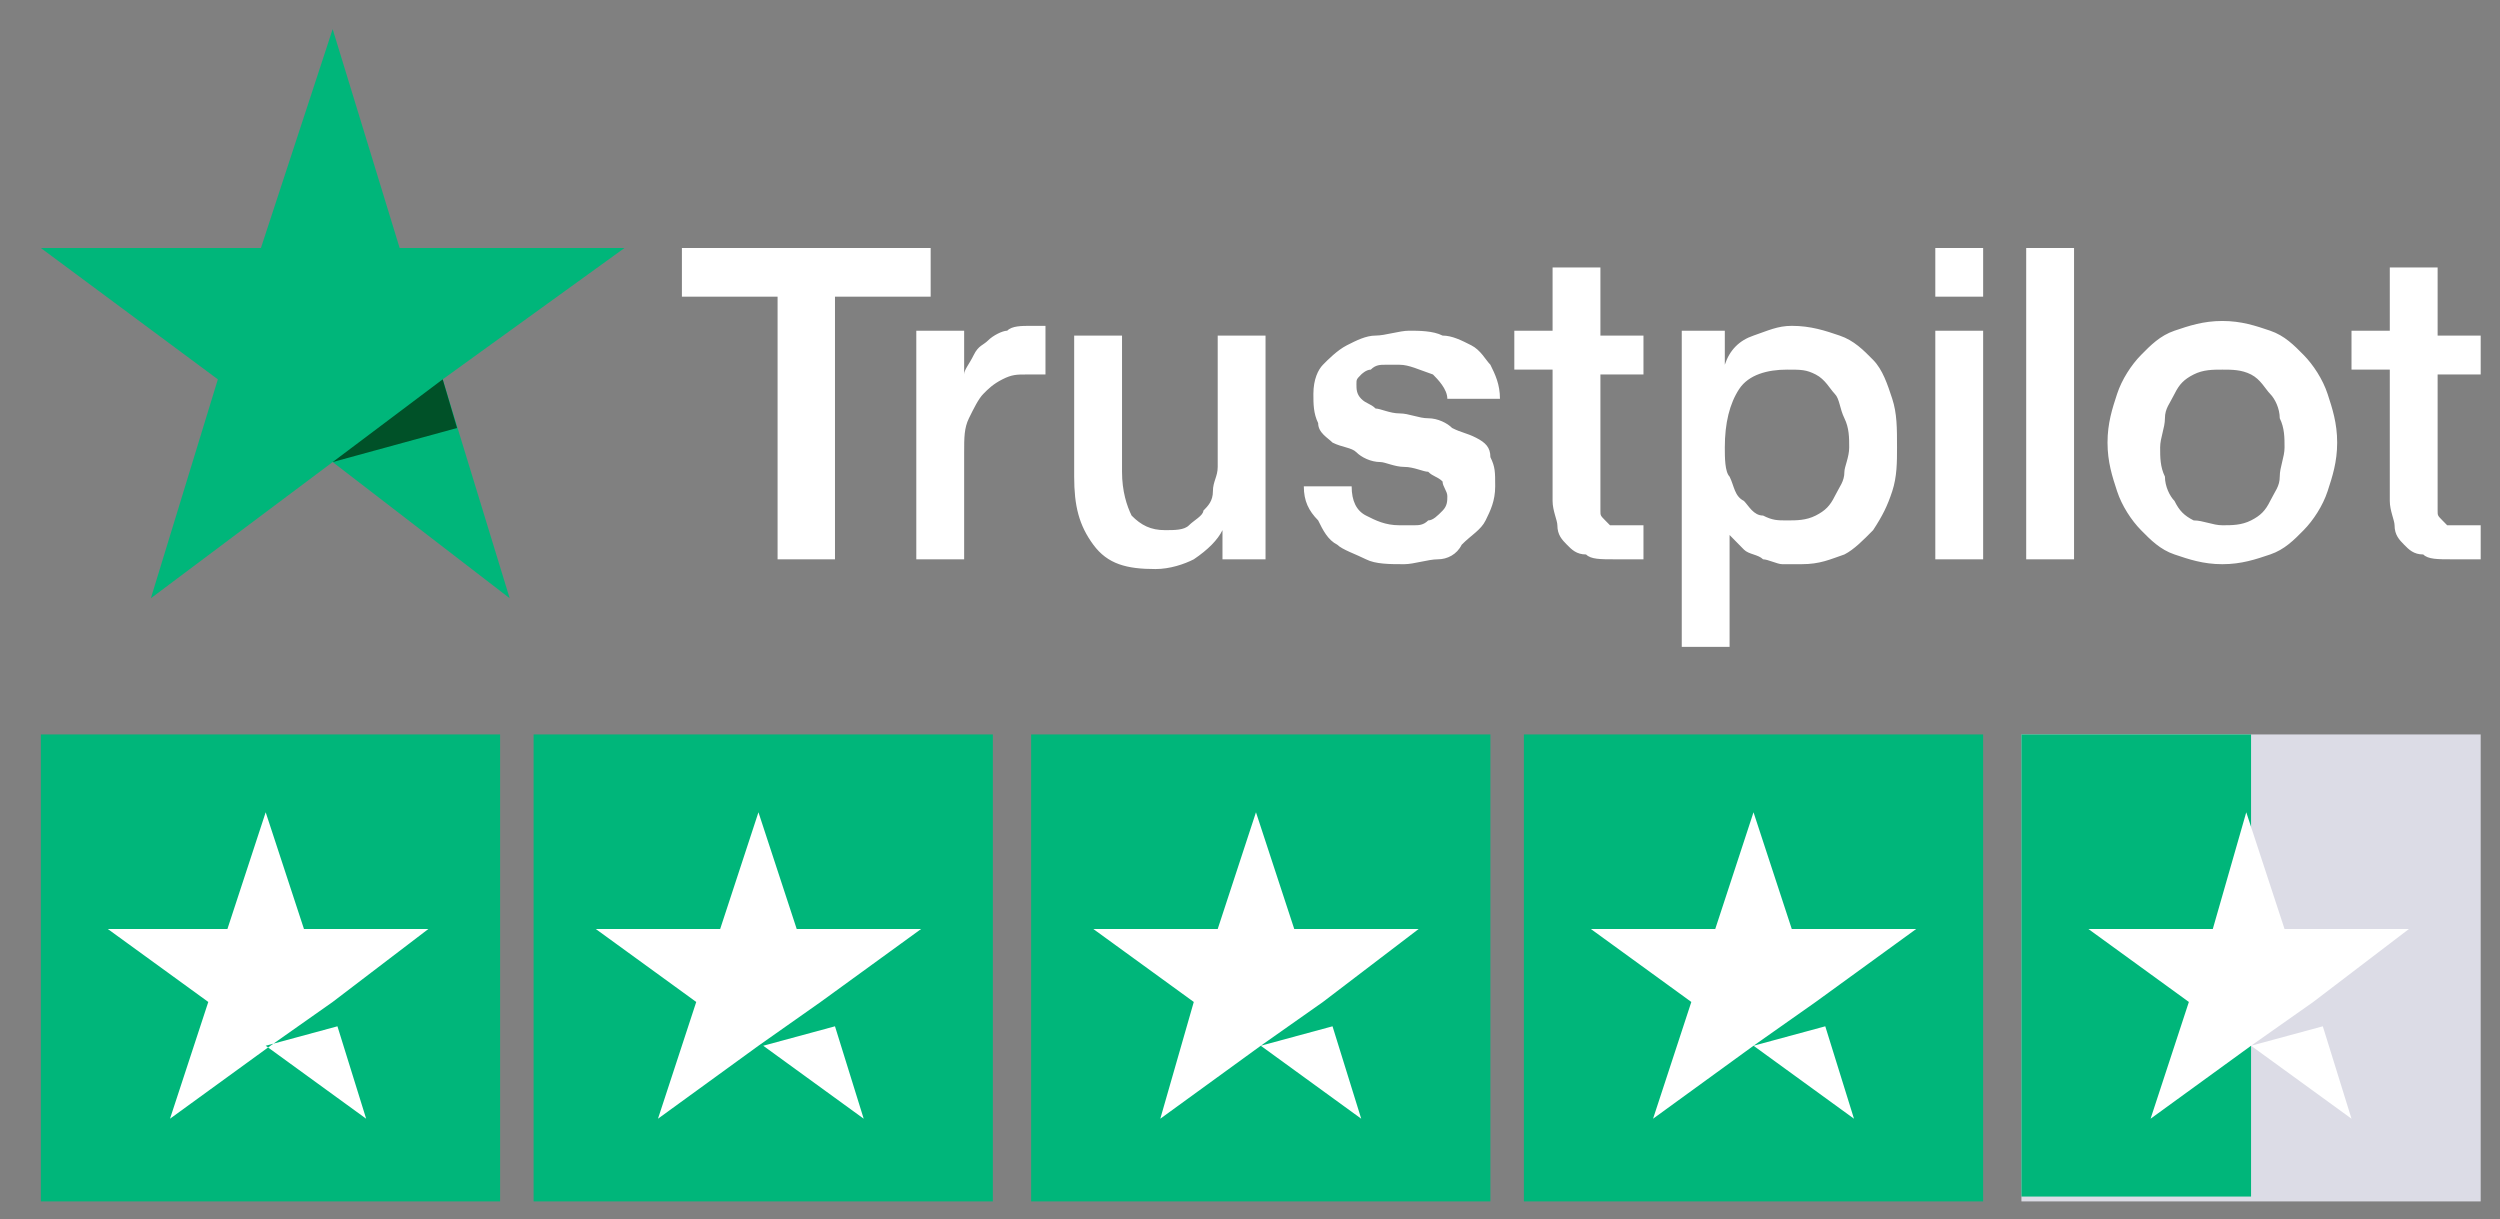 <svg width="121" height="59" viewBox="0 0 121 59" fill="none" xmlns="http://www.w3.org/2000/svg">
<rect x="0" y="0" width="121" height="59" fill="#808080" stroke="none"/>
<g clip-path="url(#clip0_2224_48)">
<path d="M33.004 12.004H45.044V14.358H40.413V27.071H37.635V14.358H33.004V12.004ZM44.349 16.006H46.665V18.125C46.665 17.89 46.896 17.654 47.128 17.183C47.359 16.712 47.591 16.712 47.823 16.477C48.054 16.242 48.517 16.006 48.749 16.006C48.98 15.771 49.443 15.771 49.907 15.771C50.138 15.771 50.37 15.771 50.37 15.771H50.601V18.125C50.37 18.125 50.37 18.125 50.138 18.125C49.907 18.125 49.907 18.125 49.675 18.125C49.212 18.125 48.98 18.125 48.517 18.36C48.054 18.596 47.823 18.831 47.591 19.067C47.359 19.302 47.128 19.773 46.896 20.244C46.665 20.715 46.665 21.186 46.665 21.892V27.071H44.349V16.006ZM61.484 27.071H59.168V25.659C58.937 26.13 58.474 26.601 57.779 27.071C57.316 27.307 56.621 27.542 55.927 27.542C54.538 27.542 53.611 27.307 52.917 26.365C52.222 25.423 51.99 24.482 51.99 23.069V16.242H54.306V22.834C54.306 23.775 54.538 24.482 54.769 24.953C55.232 25.423 55.695 25.659 56.39 25.659C56.853 25.659 57.316 25.659 57.548 25.423C57.779 25.188 58.242 24.953 58.242 24.717C58.474 24.482 58.705 24.246 58.705 23.775C58.705 23.305 58.937 23.069 58.937 22.598V16.242H61.252V27.071H61.484ZM65.42 23.54C65.42 24.246 65.652 24.717 66.115 24.953C66.578 25.188 67.041 25.423 67.736 25.423C67.967 25.423 68.199 25.423 68.43 25.423C68.662 25.423 68.893 25.423 69.125 25.188C69.356 25.188 69.588 24.953 69.82 24.717C70.051 24.482 70.051 24.246 70.051 24.011C70.051 23.775 69.82 23.54 69.82 23.305C69.588 23.069 69.356 23.069 69.125 22.834C68.893 22.834 68.43 22.598 67.967 22.598C67.504 22.598 67.041 22.363 66.809 22.363C66.346 22.363 65.883 22.127 65.652 21.892C65.42 21.657 64.957 21.657 64.494 21.421C64.262 21.186 63.799 20.95 63.799 20.479C63.568 20.009 63.568 19.538 63.568 19.067C63.568 18.36 63.799 17.89 64.031 17.654C64.262 17.419 64.725 16.948 65.189 16.712C65.652 16.477 66.115 16.242 66.578 16.242C67.041 16.242 67.736 16.006 68.199 16.006C68.662 16.006 69.356 16.006 69.82 16.242C70.283 16.242 70.746 16.477 71.209 16.712C71.672 16.948 71.903 17.419 72.135 17.654C72.367 18.125 72.598 18.596 72.598 19.302H70.051C70.051 18.831 69.588 18.36 69.356 18.125C68.662 17.89 68.199 17.654 67.736 17.654C67.504 17.654 67.272 17.654 67.041 17.654C66.809 17.654 66.578 17.654 66.346 17.89C66.115 17.89 65.883 18.125 65.883 18.125C65.652 18.36 65.652 18.36 65.652 18.596C65.652 18.831 65.652 19.067 65.883 19.302C66.115 19.538 66.346 19.538 66.578 19.773C66.809 19.773 67.272 20.009 67.736 20.009C68.199 20.009 68.662 20.244 69.125 20.244C69.588 20.244 70.051 20.479 70.283 20.715C70.746 20.95 70.977 20.95 71.44 21.186C71.903 21.421 72.135 21.657 72.135 22.127C72.367 22.598 72.367 22.834 72.367 23.54C72.367 24.246 72.135 24.717 71.903 25.188C71.672 25.659 71.209 25.894 70.746 26.365C70.514 26.836 70.051 27.071 69.588 27.071C69.125 27.071 68.43 27.307 67.967 27.307C67.272 27.307 66.578 27.307 66.115 27.071C65.652 26.836 64.957 26.601 64.725 26.365C64.262 26.13 64.031 25.659 63.799 25.188C63.336 24.717 63.105 24.246 63.105 23.54H65.42ZM73.293 16.006H75.145V12.946H77.46V16.242H79.544V18.125H77.46V24.011C77.46 24.246 77.46 24.482 77.46 24.717C77.46 24.953 77.46 24.953 77.692 25.188C77.924 25.423 77.924 25.423 77.924 25.423C78.155 25.423 78.387 25.423 78.618 25.423C78.85 25.423 78.85 25.423 79.081 25.423C79.313 25.423 79.313 25.423 79.544 25.423V27.071C79.313 27.071 79.081 27.071 78.85 27.071C78.618 27.071 78.387 27.071 78.155 27.071C77.46 27.071 76.997 27.071 76.766 26.836C76.303 26.836 76.071 26.601 75.84 26.365C75.608 26.13 75.377 25.894 75.377 25.423C75.377 25.188 75.145 24.717 75.145 24.246V17.89H73.293V16.006ZM81.165 16.006H83.481V17.654C83.712 16.948 84.175 16.477 84.87 16.242C85.565 16.006 86.028 15.771 86.722 15.771C87.648 15.771 88.343 16.006 89.038 16.242C89.733 16.477 90.196 16.948 90.659 17.419C91.122 17.89 91.353 18.596 91.585 19.302C91.816 20.009 91.816 20.715 91.816 21.657C91.816 22.363 91.816 23.069 91.585 23.775C91.353 24.482 91.122 24.953 90.659 25.659C90.196 26.13 89.733 26.601 89.269 26.836C88.575 27.071 88.112 27.307 87.186 27.307C86.954 27.307 86.491 27.307 86.259 27.307C86.028 27.307 85.565 27.071 85.333 27.071C85.102 26.836 84.638 26.836 84.407 26.601C84.175 26.365 83.944 26.13 83.712 25.894V31.309H81.397V16.006H81.165ZM89.501 21.657C89.501 21.186 89.501 20.715 89.269 20.244C89.038 19.773 89.038 19.302 88.806 19.067C88.575 18.831 88.343 18.36 87.88 18.125C87.417 17.89 87.186 17.89 86.491 17.89C85.565 17.89 84.638 18.125 84.175 18.831C83.712 19.538 83.481 20.479 83.481 21.657C83.481 22.127 83.481 22.834 83.712 23.069C83.944 23.54 83.944 24.011 84.407 24.246C84.638 24.482 84.87 24.953 85.333 24.953C85.796 25.188 86.028 25.188 86.491 25.188C86.954 25.188 87.417 25.188 87.88 24.953C88.343 24.717 88.575 24.482 88.806 24.011C89.038 23.54 89.269 23.305 89.269 22.834C89.269 22.598 89.501 22.127 89.501 21.657ZM93.669 12.004H95.984V14.358H93.669V12.004ZM93.669 16.006H95.984V27.071H93.669V16.006ZM98.068 12.004H100.384V27.071H98.068V12.004ZM107.562 27.307C106.635 27.307 105.941 27.071 105.246 26.836C104.551 26.601 104.088 26.13 103.625 25.659C103.162 25.188 102.699 24.482 102.467 23.775C102.236 23.069 102.004 22.363 102.004 21.421C102.004 20.479 102.236 19.773 102.467 19.067C102.699 18.36 103.162 17.654 103.625 17.183C104.088 16.712 104.551 16.242 105.246 16.006C105.941 15.771 106.635 15.535 107.562 15.535C108.488 15.535 109.182 15.771 109.877 16.006C110.572 16.242 111.035 16.712 111.498 17.183C111.961 17.654 112.424 18.36 112.656 19.067C112.887 19.773 113.119 20.479 113.119 21.421C113.119 22.363 112.887 23.069 112.656 23.775C112.424 24.482 111.961 25.188 111.498 25.659C111.035 26.13 110.572 26.601 109.877 26.836C109.182 27.071 108.488 27.307 107.562 27.307ZM107.562 25.423C108.025 25.423 108.488 25.423 108.951 25.188C109.414 24.953 109.645 24.717 109.877 24.246C110.109 23.775 110.34 23.54 110.34 23.069C110.34 22.598 110.572 22.127 110.572 21.657C110.572 21.186 110.572 20.715 110.34 20.244C110.34 19.773 110.109 19.302 109.877 19.067C109.645 18.831 109.414 18.36 108.951 18.125C108.488 17.89 108.025 17.89 107.562 17.89C107.098 17.89 106.635 17.89 106.172 18.125C105.709 18.36 105.478 18.596 105.246 19.067C105.015 19.538 104.783 19.773 104.783 20.244C104.783 20.715 104.551 21.186 104.551 21.657C104.551 22.127 104.551 22.598 104.783 23.069C104.783 23.54 105.015 24.011 105.246 24.246C105.478 24.717 105.709 24.953 106.172 25.188C106.635 25.188 107.098 25.423 107.562 25.423ZM113.813 16.006H115.666V12.946H117.981V16.242H120.065V18.125H117.981V24.011C117.981 24.246 117.981 24.482 117.981 24.717C117.981 24.953 117.981 24.953 118.213 25.188C118.444 25.423 118.444 25.423 118.444 25.423C118.676 25.423 118.907 25.423 119.139 25.423C119.37 25.423 119.37 25.423 119.602 25.423C119.833 25.423 119.833 25.423 120.065 25.423V27.071C119.833 27.071 119.602 27.071 119.37 27.071C119.139 27.071 118.907 27.071 118.676 27.071C117.981 27.071 117.518 27.071 117.286 26.836C116.823 26.836 116.592 26.601 116.36 26.365C116.129 26.13 115.897 25.894 115.897 25.423C115.897 25.188 115.666 24.717 115.666 24.246V17.89H113.813V16.006Z" fill="white"/>
<path d="M30.225 12.004H19.343L16.101 1.41L12.628 12.004H1.977L10.544 18.36L7.302 28.955L16.101 22.363L24.668 28.955L21.426 18.36L30.225 12.004Z" fill="#00B67A"/>
<path d="M22.121 20.715L21.426 18.36L16.101 22.363L22.121 20.715Z" fill="#005128"/>
<path d="M24.205 35.547H1.977V58.148H24.205V35.547Z" fill="#00B67A"/>
<path d="M48.054 35.547H25.826V58.148H48.054V35.547Z" fill="#00B67A"/>
<path d="M72.135 35.547H49.907V58.148H72.135V35.547Z" fill="#00B67A"/>
<path d="M95.984 35.547H73.756V58.148H95.984V35.547Z" fill="#00B67A"/>
<path d="M120.065 35.547H97.837V58.148H120.065V35.547Z" fill="#DCDCE6"/>
<path d="M97.837 35.547H108.951V57.913H97.837V35.547Z" fill="#00B67A"/>
<path d="M12.859 50.614L16.332 49.673L17.722 54.146L12.859 50.614ZM20.732 44.964H14.712L12.859 39.314L11.007 44.964H5.218L10.081 48.495L8.228 54.146L13.091 50.614L16.101 48.495L20.732 44.964Z" fill="white"/>
<path d="M36.94 50.614L40.413 49.673L41.803 54.146L36.94 50.614ZM44.581 44.964H38.561L36.709 39.314L34.856 44.964H28.836L33.698 48.495L31.846 54.146L36.709 50.614L39.719 48.495L44.581 44.964Z" fill="white"/>
<path d="M61.021 50.614L64.494 49.673L65.883 54.146L61.021 50.614ZM68.662 44.964H62.642L60.789 39.314L58.937 44.964H52.917L57.779 48.495L56.158 54.146L61.021 50.614L64.031 48.495L68.662 44.964Z" fill="white"/>
<path d="M84.87 50.614L88.343 49.673L89.733 54.146L84.87 50.614ZM92.743 44.964H86.722L84.87 39.314L83.018 44.964H76.998L81.86 48.495L80.008 54.146L84.87 50.614L87.88 48.495L92.743 44.964Z" fill="white"/>
<path d="M108.951 50.614L112.424 49.673L113.813 54.146L108.951 50.614ZM116.592 44.964H110.572L108.719 39.314L107.099 44.964H101.078L105.941 48.495L104.088 54.146L108.951 50.614L111.961 48.495L116.592 44.964Z" fill="white"/>
</g>
<defs>
<clipPath id="clip0_2224_48">
<rect width="120" height="58.421" fill="white" transform="translate(0.905 0.568)"/>
</clipPath>
</defs>
</svg>

